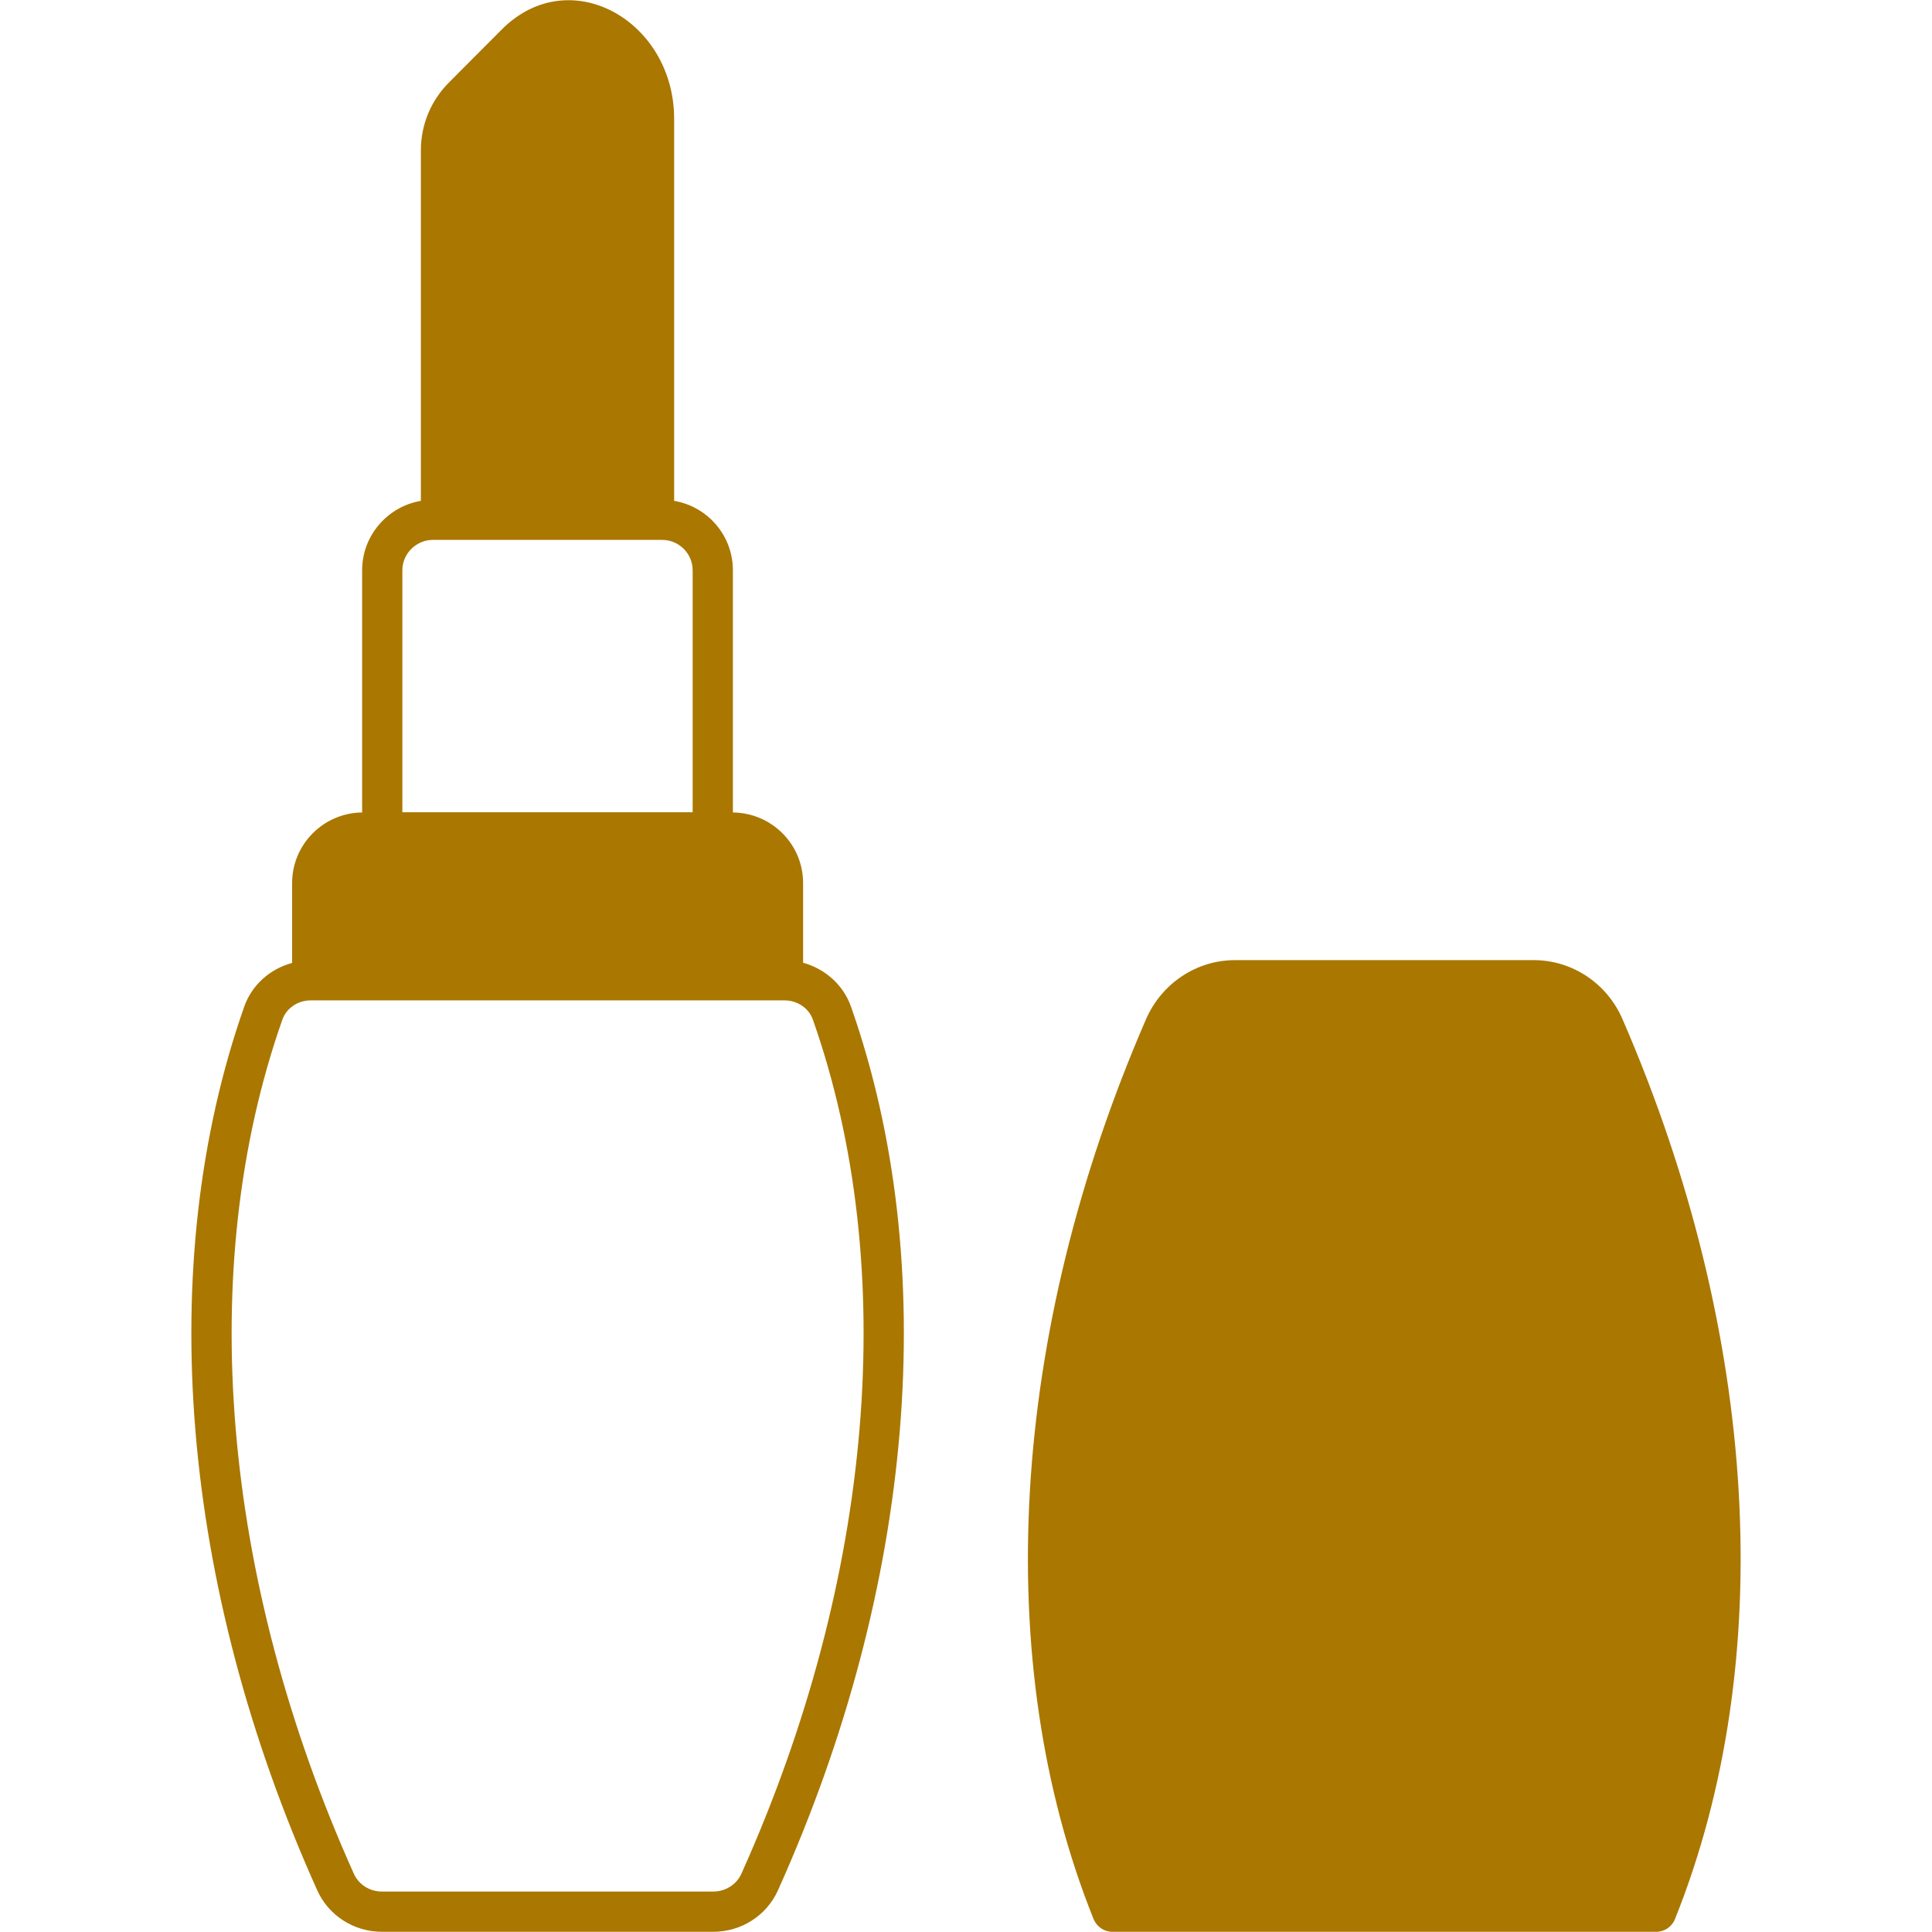 <svg xmlns="http://www.w3.org/2000/svg" enable-background="new 0 0 512 512" viewBox="0 0 512 512" id="Lipstick">
  <path d="M443.884 508.583c-.799 2.026-2.772 3.359-4.958 3.359H294.77c-2.186 0-4.105-1.333-4.958-3.359-27.349-68.186-22.285-155.139 13.914-238.518 4.158-9.49 13.381-15.62 23.564-15.62h79.168c10.183 0 19.406 6.131 23.511 15.62C466.168 353.445 471.233 440.397 443.884 508.583zM225.517 266.76c-2.026-5.758-6.877-10.023-12.688-11.622v-21.111c0-10.289-8.317-18.606-18.606-18.713v-64.188c0-9.223-6.717-16.9-15.567-18.393V31.493c0-25.963-27.669-41.743-45.689-23.671l-13.968 14.021c-4.798 4.798-7.464 11.195-7.464 18.02v92.87c-8.797 1.493-15.567 9.17-15.567 18.393v64.188c-10.236.107-18.553 8.423-18.553 18.713v21.165c-5.811 1.546-10.662 5.811-12.688 11.569-23.99 68.186-16.953 153.539 19.352 234.2 2.985 6.664 9.703 10.982 17.113 10.982h87.858c7.41 0 14.128-4.318 17.113-10.982C242.47 420.299 249.508 334.946 225.517 266.76zM106.631 151.126c0-4.425 3.679-8.05 8.104-8.05h60.723c4.478 0 8.103 3.625 8.103 8.05v64.134h-76.929V151.126zM196.462 496.588c-1.279 2.825-4.212 4.691-7.41 4.691h-87.858c-3.252 0-6.131-1.866-7.41-4.691-35.133-78.209-42.063-160.683-18.979-226.31 1.066-3.092 4.105-5.171 7.57-5.171h125.497c3.465 0 6.504 2.079 7.571 5.171C238.525 335.905 231.595 418.379 196.462 496.588z" fill="#aa7700" class="color000000 svgShape"></path>
</svg>
